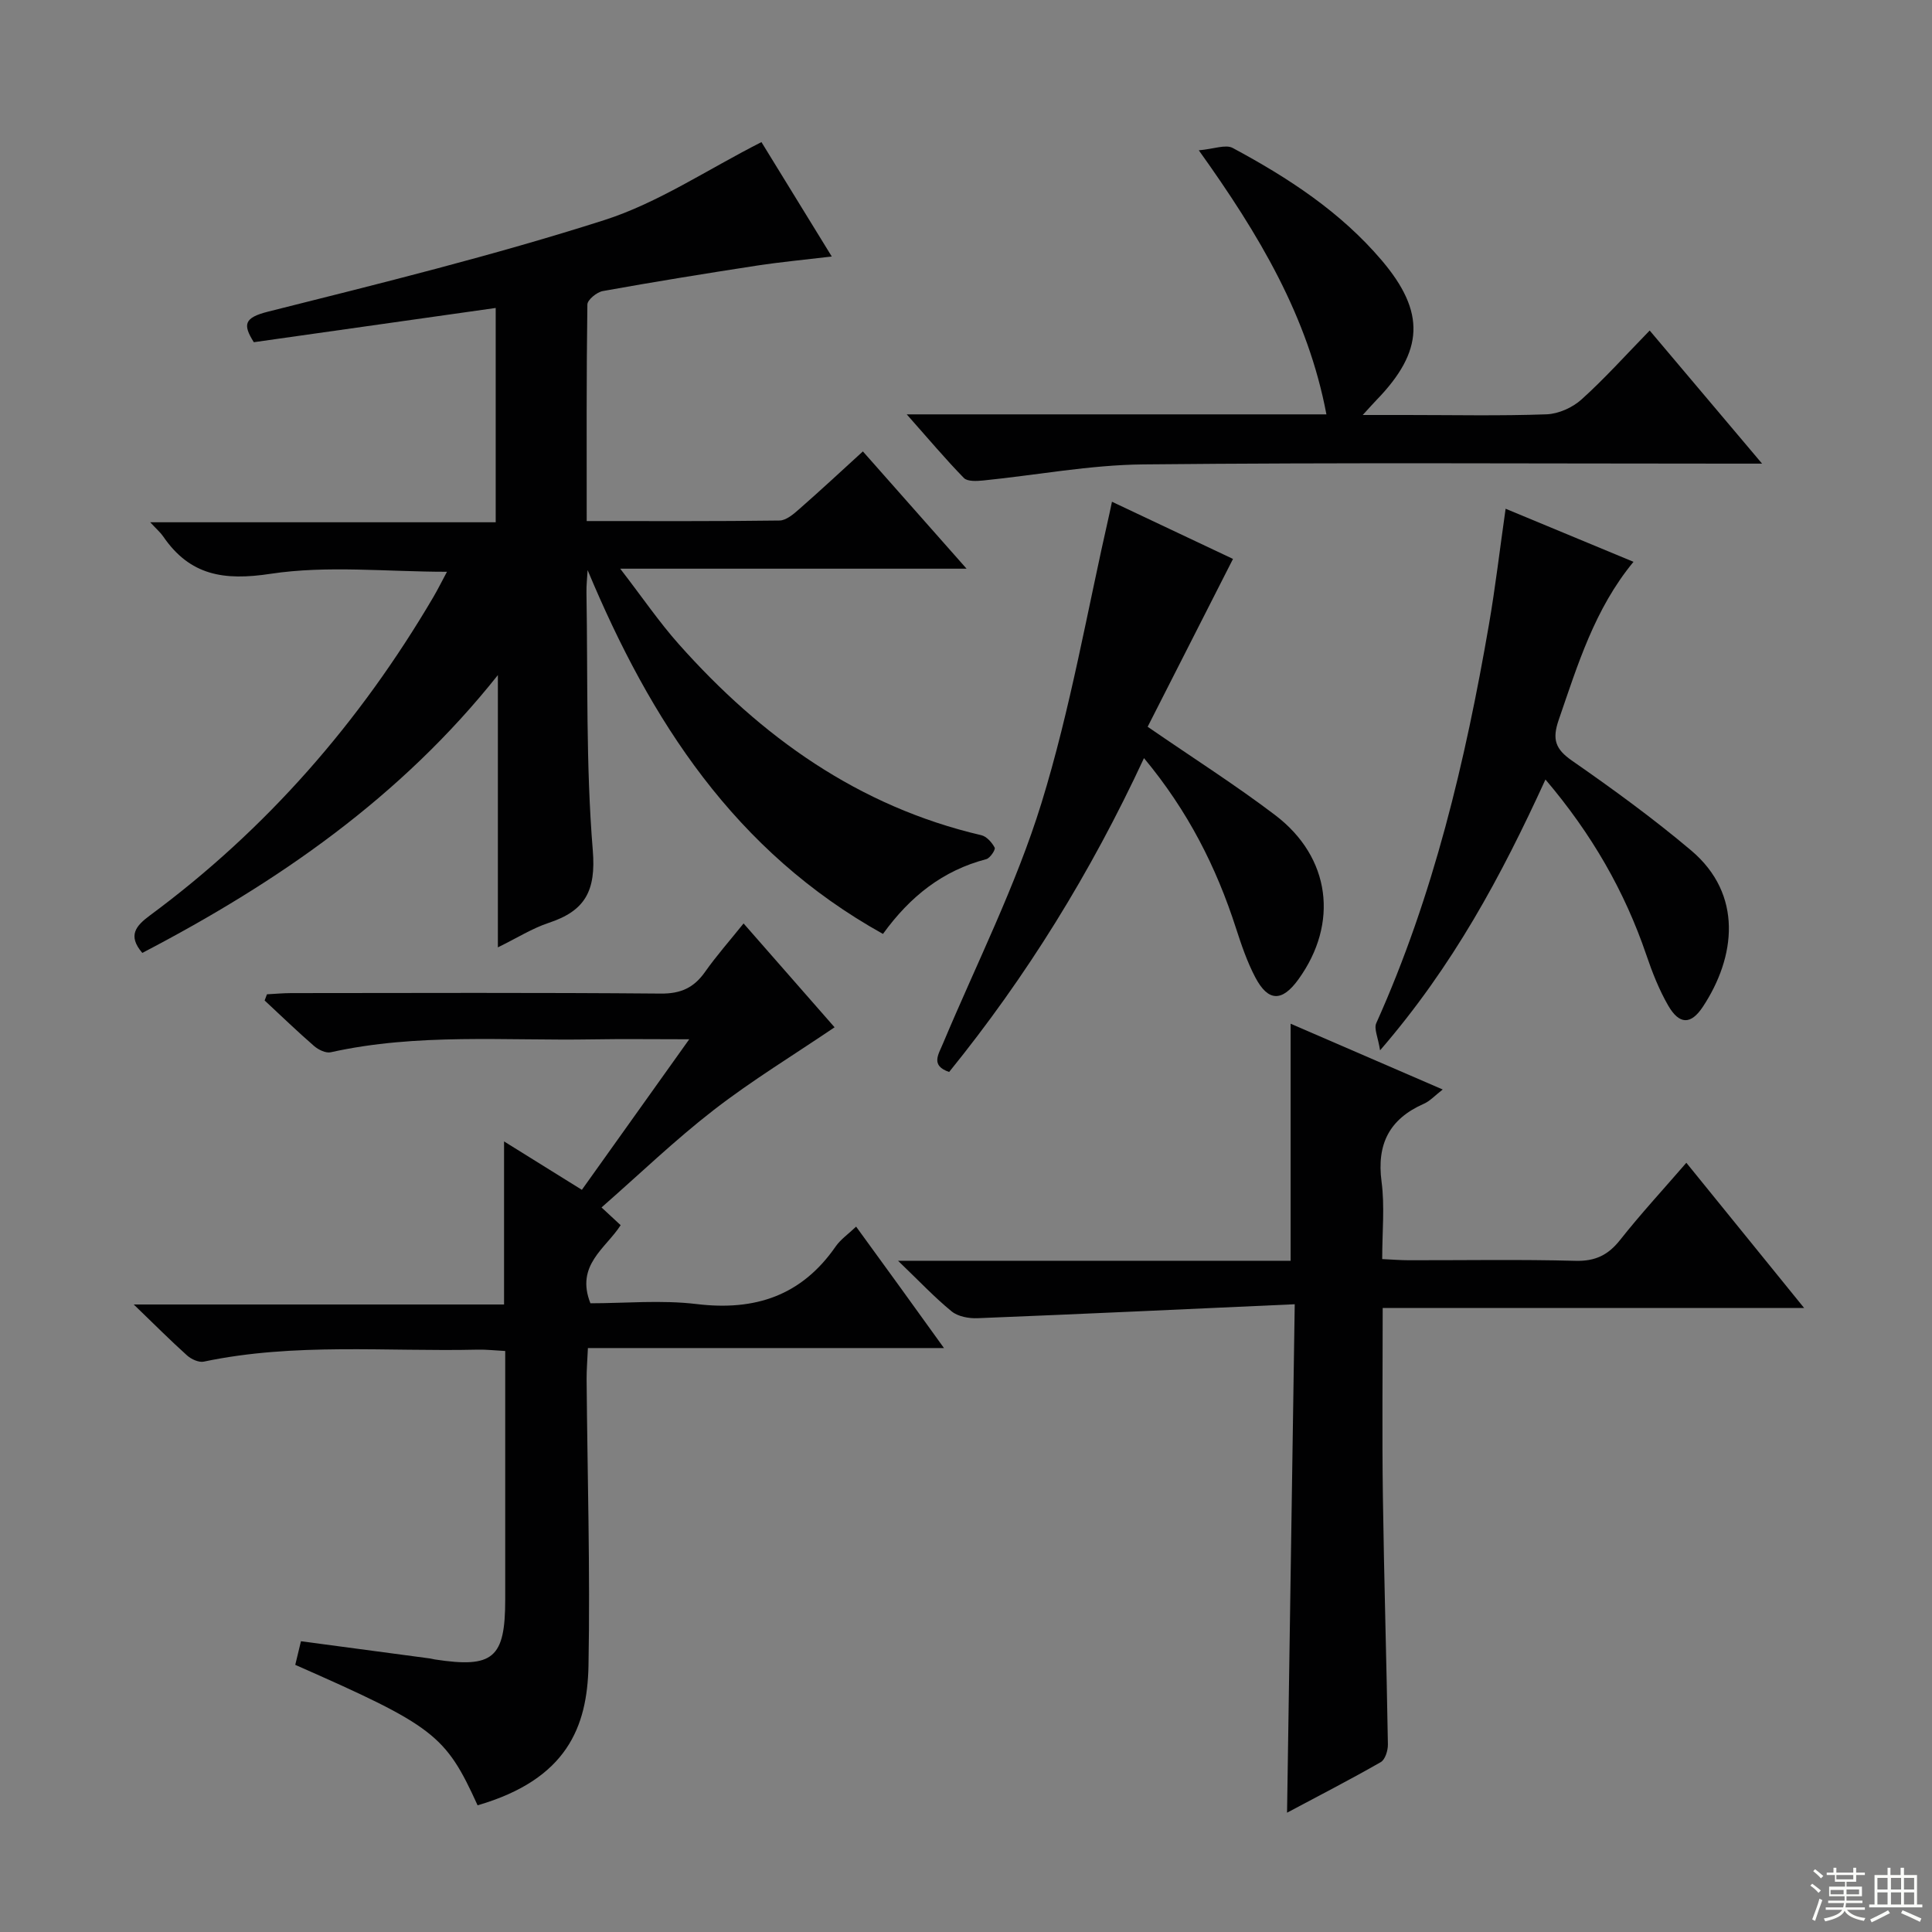 <svg enable-background="new 0 0 400 400" viewBox="0 0 400 400" xmlns="http://www.w3.org/2000/svg"><rect x="0" y="0" width="400" height="400" fill="#808080" stroke="none"/><g fill="#010102"><path d="m182.81 193.36c-30.72-17.09-48.14-44.17-61.15-75.33-.08 1.55-.27 3.1-.24 4.64.3 17.8-.14 35.67 1.31 53.38.69 8.42-1.6 12.53-9.1 15.01-3.42 1.13-6.56 3.13-10.55 5.08 0-19.13 0-37.75 0-56.37-20.1 25.3-45.58 42.91-73.62 57.52-3.08-3.6-1.32-5.61 1.58-7.76 24.16-17.86 43.5-40.06 58.69-65.93.91-1.55 1.71-3.17 2.81-5.22-12.53 0-24.77-1.36-36.52.42-9.67 1.47-16.69.36-22.23-7.73-.55-.81-1.32-1.46-2.69-2.94h71.53c0-15.04 0-29.42 0-44.37-16.87 2.39-33.41 4.73-50.08 7.09-2.32-3.68-2.01-5.08 2.96-6.33 23.31-5.86 46.69-11.63 69.57-18.94 11.19-3.58 21.33-10.46 32.57-16.16 4.16 6.76 9.08 14.77 14.56 23.69-5.62.67-10.58 1.13-15.5 1.88-10.65 1.64-21.3 3.36-31.9 5.27-1.24.22-3.19 1.81-3.2 2.79-.21 14.78-.14 29.57-.14 44.83 13.69 0 26.81.07 39.92-.11 1.4-.02 2.94-1.36 4.13-2.41 4.35-3.81 8.59-7.76 13.13-11.9 7.07 8 13.89 15.71 21.47 24.28-23.97 0-47.04 0-71.71 0 4.65 6.04 8.09 11.09 12.12 15.62 17.05 19.18 37.17 33.61 62.64 39.56 1.1.26 2.21 1.51 2.77 2.58.21.41-.96 2.17-1.74 2.38-8.99 2.35-15.76 7.69-21.39 15.48z"/><path d="m98.88 373.77c-6.64-14.61-8.99-16.41-37.75-29.08.35-1.46.72-2.99 1.18-4.89 9.04 1.21 17.88 2.39 26.73 3.57.33.04.65.15.98.2 12.1 1.85 14.58-.26 14.58-12.41 0-15.16 0-30.32 0-45.48 0-1.81 0-3.62 0-5.97-2.14-.11-3.91-.32-5.66-.28-18.93.44-37.96-1.48-56.74 2.48-1.04.22-2.6-.5-3.47-1.28-3.44-3.09-6.71-6.37-11.04-10.55h76.67c0-11.21 0-21.92 0-33.76 5.86 3.64 10.72 6.67 16.11 10.02 7.27-10.19 14.42-20.22 22.23-31.17-7.48 0-13.75-.09-20.02.02-18.09.31-36.28-1.32-54.2 2.67-1.02.23-2.56-.52-3.45-1.29-3.5-3.04-6.84-6.27-10.24-9.43.16-.43.32-.85.48-1.28 1.69-.09 3.37-.25 5.06-.25 25.49-.02 50.98-.12 76.47.1 4.14.04 6.85-1.2 9.16-4.47 2.36-3.35 5.09-6.44 7.99-10.05 6.7 7.64 13.02 14.86 18.84 21.5-8.45 5.73-17.06 10.96-24.98 17.09-8 6.19-15.33 13.25-23.27 20.21 1.55 1.44 2.69 2.49 3.96 3.67-3.08 4.81-9.4 8.27-6.26 16.17 7.14 0 14.66-.72 21.98.16 12.12 1.47 21.75-1.74 28.81-11.94 1.01-1.45 2.57-2.52 4.22-4.09 3.09 4.26 6 8.25 8.89 12.24 2.92 4.03 5.82 8.07 9.3 12.9-24.85 0-48.98 0-73.72 0-.11 2.57-.28 4.49-.27 6.41.16 19.81.76 39.63.39 59.42-.27 12.54-4.39 23.44-22.96 28.84z"/><path d="m268.06 270.03c-22.56 1.02-44.12 2.03-65.68 2.89-1.79.07-4.04-.34-5.35-1.41-3.55-2.9-6.71-6.27-11.1-10.48h81.28c0-16.54 0-32.57 0-49.08 10.32 4.47 20.6 8.91 31.49 13.62-1.61 1.24-2.63 2.39-3.9 2.95-7.15 3.15-9.8 8.36-8.76 16.16.67 5.06.13 10.28.13 16 2.03.09 3.78.24 5.53.24 11.49.02 22.99-.19 34.48.12 4.11.11 6.77-1.19 9.26-4.34 4.21-5.33 8.83-10.33 13.7-15.96 8.12 10.01 15.92 19.63 24.39 30.07-29.48 0-58.12 0-87.26 0 0 13.41-.14 26.19.04 38.95.24 17.13.76 34.26 1.04 51.4.02 1.25-.56 3.15-1.48 3.67-6.32 3.62-12.81 6.95-19.4 10.47.52-34.85 1.05-69.22 1.59-105.27z"/><path d="m187.73 85.79h86.89c-3.83-20.26-13.9-37.17-26.42-54.67 3.12-.27 5.54-1.27 7.01-.49 11.48 6.16 22.35 13.24 30.89 23.31 9.07 10.7 8.72 18.76-1.13 28.9-.68.7-1.32 1.44-2.83 3.08h9.07c9.67 0 19.34.21 28.99-.14 2.47-.09 5.37-1.39 7.23-3.07 4.82-4.34 9.16-9.19 14.12-14.28 7.67 9.08 15.02 17.8 23.27 27.56-2.77 0-4.46 0-6.15 0-40.66 0-81.33-.25-121.99.16-11.05.11-22.07 2.22-33.12 3.33-1.34.13-3.26.24-4-.52-3.79-3.88-7.29-8.05-11.83-13.17z"/><path d="m236.85 156.96c-11.07 23.81-24.33 45.22-40.34 64.98-3.87-1.32-2.24-3.58-1.28-5.88 6.94-16.53 15.11-32.69 20.38-49.75 6.05-19.59 9.52-39.98 14.1-60.02.15-.64.28-1.29.51-2.41 8.85 4.18 17.5 8.27 25.06 11.84-6.03 11.86-11.93 23.45-17.67 34.75 9.51 6.55 18.22 12.08 26.4 18.29 11.49 8.73 13.2 22.4 4.81 34.01-3.37 4.67-6.25 4.66-8.92-.41-1.69-3.21-2.88-6.72-4-10.18-4.06-12.61-9.91-24.23-19.05-35.22z"/><path d="m319.97 161.39c-9.16 20.01-19.1 38.55-34.24 56.07-.43-2.73-1.3-4.48-.79-5.62 11.86-26.39 18.45-54.25 23.34-82.59 1.32-7.65 2.22-15.37 3.44-23.92 8.87 3.68 17.51 7.27 26.48 10.99-8.05 9.74-11.55 21.31-15.49 32.74-1.38 4.02-.71 6.02 2.77 8.44 8.45 5.87 16.8 11.95 24.66 18.58 10.78 9.11 9.22 22.07 2.42 32.36-2.5 3.79-4.89 3.69-7.17-.24-1.89-3.27-3.31-6.88-4.53-10.48-4.5-13.21-11.31-25.06-20.89-36.33z"/></g><path d="m374.8 390.4.4-.4c.7.5 1.3 1 1.8 1.4l-.5.5c-.5-.6-1.1-1.1-1.7-1.5zm1 7.3-.6-.3c.5-1.4 1.1-2.8 1.5-4.3.2.1.4.2.6.3-.5 1.3-1 2.8-1.5 4.3zm-.4-10.3.4-.4c.4.3 1 .8 1.7 1.4l-.5.5c-.4-.5-1-1-1.6-1.5zm2.5.3h1.7v-1h.6v1h3.5v-1h.6v1h1.8v.5h-1.8v1.4h-2v1h3.2v2h-3.2v.9h3.3v.5h-3.4c0 .3-.1.6-.1.9h4v.5h-3.7c.7.9 1.9 1.5 3.8 1.7-.1.2-.2.4-.3.6-2.1-.4-3.5-1.1-4-2.1-.4 1-1.8 1.7-4 2.2-.1-.2-.2-.4-.3-.6 2.1-.4 3.4-1 3.8-1.8h-3.4v-.5h3.6c.1-.3.1-.6.2-.9h-3.3v-.5h3.4c0-.3 0-.6 0-.9h-3.2v-2h3.3v-1h-2.1v-1.4h-1.7v-.5zm1.1 3.5v1h2.7c0-.3 0-.4 0-.4 0-.1 0-.2 0-.2 0-.1 0-.2 0-.3h-2.7zm1.2-3v.9h3.5v-.9zm4.7 3h-2.6v.6.4h2.6z" fill="#fbfcfa"/><path d="m393.6 386.7h.6v1.5h2.7v6.1h1.1v.6h-11v-.6h1.1v-6.1h2.7v-1.5h.6v1.5h2.1v-1.5zm-2.7 8.8.4.6c-1.2.6-2.5 1.3-3.8 1.9-.1-.2-.2-.4-.3-.6 1.2-.6 2.5-1.2 3.7-1.9zm-2.2-6.7v2.4h2.1v-2.4zm0 3v2.5h2.1v-2.5zm2.8-3v2.4h2.1v-2.4zm0 3v2.5h2.1v-2.5zm6 6.1c-1.4-.7-2.7-1.3-3.9-1.8l.3-.6c1.5.6 2.7 1.2 3.9 1.7zm-1.2-9.1h-2.1v2.4h2.1zm-2.1 3v2.5h2.1v-2.5z" fill="#fbfcfa"/></svg>